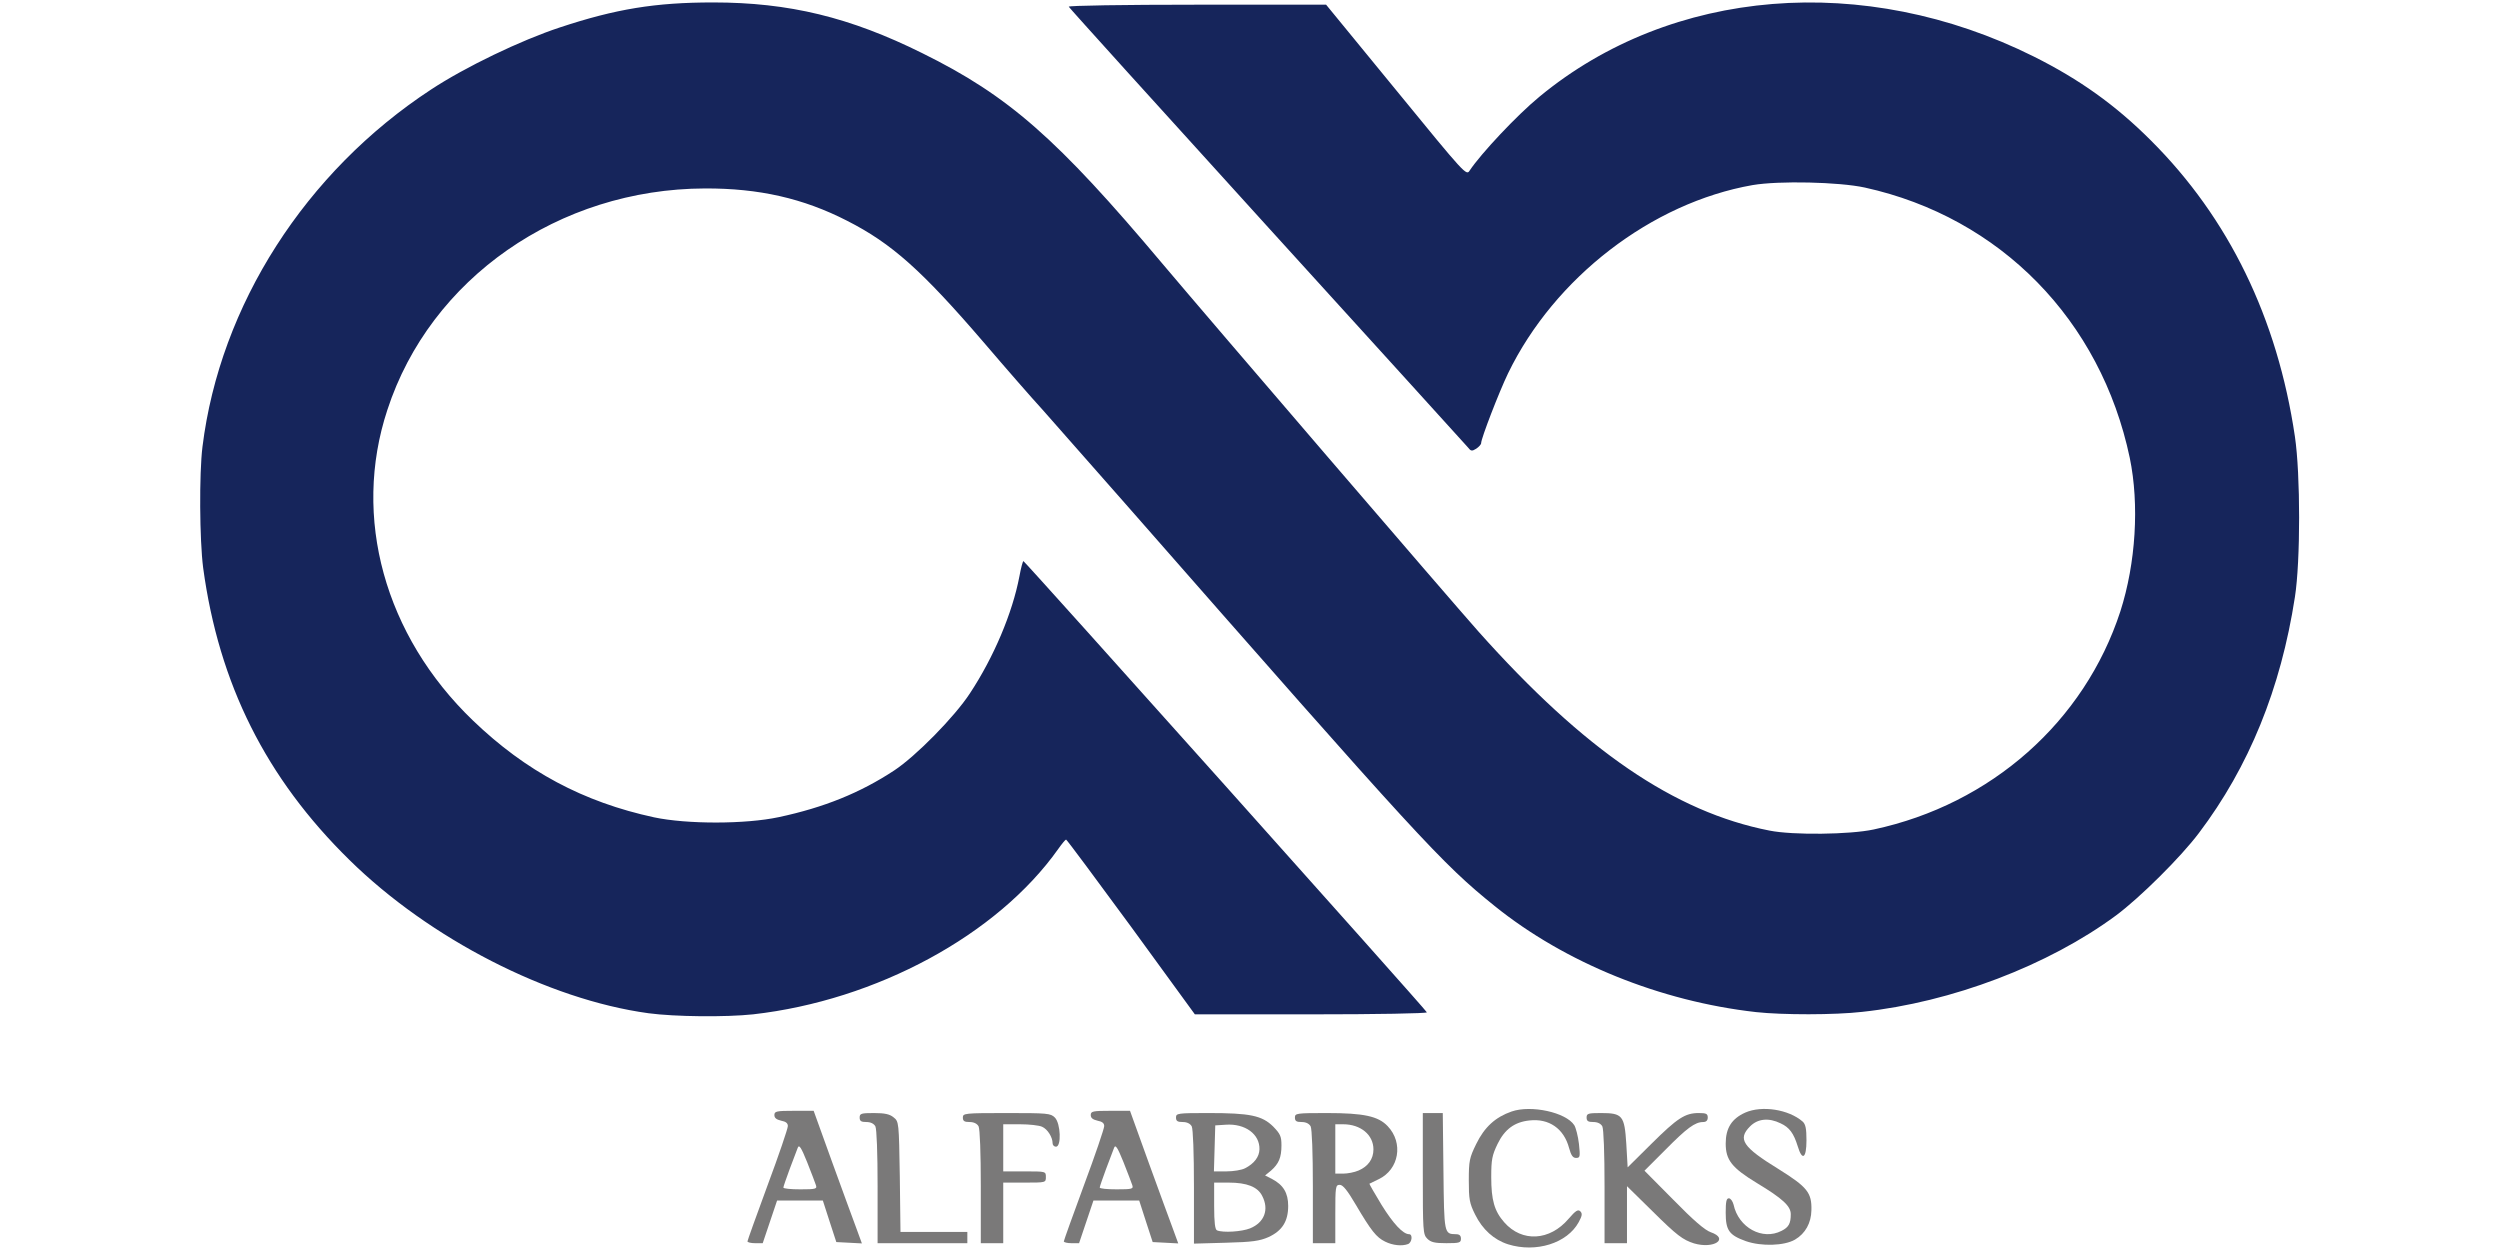 <?xml version="1.0" encoding="UTF-8" standalone="no"?><!DOCTYPE svg PUBLIC "-//W3C//DTD SVG 1.1//EN" "http://www.w3.org/Graphics/SVG/1.1/DTD/svg11.dtd"><svg width="100%" height="100%" viewBox="0 0 1024 512" version="1.1" xmlns="http://www.w3.org/2000/svg" xmlns:xlink="http://www.w3.org/1999/xlink" xml:space="preserve" style="fill-rule:evenodd;clip-rule:evenodd;stroke-linejoin:round;stroke-miterlimit:2;"><title>Alfabricks</title><desc>ALFABRICKS is a community that allows you to make investments in real estate without the need to invest large sums and with very high returns. Thanks to the deep knowledge of the sector as well as an efficient management of the processes we are able to offer investment opportunities without wasting time.</desc>    <g id="layer102" transform="matrix(0.919,0,0,0.919,81.927,1)">        <path d="M583,553.5c-6.3,-2 -11.4,-6.6 -14.7,-13.3c-2.5,-5 -2.8,-6.8 -2.8,-15.2c0,-8.7 0.3,-10.1 3.3,-16.2c3.7,-7.6 8.6,-12 15.8,-14.5c8.7,-3 24.2,0.4 27.9,6.1c0.7,1.1 1.7,4.9 2.1,8.4c0.6,5.7 0.5,6.2 -1.3,6.2c-1.4,0 -2.2,-1.1 -3.1,-4.4c-2.3,-8.7 -9,-13.3 -17.7,-12.3c-6.6,0.7 -11,3.9 -14.2,10.5c-2.4,5 -2.8,6.9 -2.8,14.7c0,10.3 1.4,15.2 5.8,20.2c7.9,9 20.3,8.3 28.7,-1.6c3.1,-3.6 4.2,-4.3 5.2,-3.3c1,1 0.8,2 -0.7,4.8c-5.1,9.4 -19,13.8 -31.5,9.9Z" style="fill:rgb(122,121,121);fill-rule:nonzero;"/>        <path d="M528.2,552.3c-3.9,-1.9 -6.2,-4.8 -13.1,-16.5c-3.7,-6.3 -5.7,-8.8 -7.1,-8.8c-1.9,0 -2,0.8 -2,13l0,13l-5,0l-5,0l0,-25.1c0,-15.3 -0.4,-25.8 -1,-27c-0.7,-1.2 -2.1,-1.9 -4,-1.9c-2.3,0 -3,-0.4 -3,-2c0,-1.9 0.7,-2 14.3,-2c16.4,0 22.8,1.4 27,5.8c7.2,7.5 5.1,19.4 -4,23.7c-2.1,1 -3.9,1.9 -4.1,2c-0.1,0.1 2.3,4.3 5.4,9.4c5.2,8.4 9.6,13.1 12.3,13.1c1.7,0 1.3,3.7 -0.5,4.4c-2.7,1 -6.8,0.6 -10.2,-1.1Zm-11.8,-31.7c4.2,-1.8 6.6,-5.1 6.6,-9.4c0,-6.5 -5.7,-11.2 -13.5,-11.2l-3.5,0l0,22l3.5,0c2,0 5.1,-0.6 6.9,-1.4Z" style="fill:rgb(122,121,121);fill-rule:nonzero;"/>        <path d="M665.9,553.1c-5,-1.6 -7.6,-3.5 -18.6,-14.4l-11.3,-11.1l0,25.4l-5,0l-5,0l0,-25.1c0,-15.3 -0.4,-25.8 -1,-27c-0.7,-1.2 -2.1,-1.9 -4,-1.9c-2.3,0 -3,-0.4 -3,-2c0,-1.8 0.7,-2 6.4,-2c9.6,0 10.5,1.1 11.3,13.8l0.6,10.4l10.6,-10.5c11.6,-11.5 15,-13.7 21.1,-13.7c3.3,0 4,0.3 4,2c0,1.3 -0.7,2 -2,2c-3.7,0 -7.3,2.7 -16.8,12.3l-9.4,9.4l12.9,13c8.8,9 14,13.5 16.6,14.4c8.4,2.9 1.5,7.6 -7.4,5Z" style="fill:rgb(122,121,121);fill-rule:nonzero;"/>        <path d="M689,552.1c-7.5,-2.7 -9,-4.8 -9,-12.7c0,-4.9 0.3,-6.4 1.4,-6.4c0.8,0 1.7,1.3 2.1,2.8c2.2,10.3 12.9,16.1 21.4,11.7c3.2,-1.6 4.1,-3.3 4.1,-7.4c0,-3.6 -3.5,-6.9 -15.1,-13.9c-11.2,-6.8 -13.9,-10.3 -13.9,-17.6c0,-6.9 2.7,-11.1 8.7,-13.8c7.5,-3.3 19.4,-1.4 25.6,4c1.3,1.2 1.7,3.1 1.7,8.4c0,8 -1.9,9.3 -3.9,2.6c-1.8,-5.8 -3.7,-8.4 -7.6,-10.2c-5.3,-2.6 -10.2,-2.1 -13.6,1.3c-5.7,5.7 -3.4,9.2 12.7,19.1c12.8,8 14.8,10.5 14.6,18.3c-0.1,5.7 -2.7,10.4 -7.3,13.1c-4.8,2.8 -15,3.1 -21.9,0.7Z" style="fill:rgb(122,121,121);fill-rule:nonzero;"/>        <path d="M244,552.2c0,-0.4 4.1,-11.8 9,-25.1c5,-13.4 9,-25.2 9,-26.3c0,-1.3 -0.9,-2 -3,-2.4c-2.1,-0.5 -3,-1.2 -3,-2.5c0,-1.7 0.9,-1.9 8.8,-1.9l8.7,0l8.4,23.3c4.6,12.7 9.5,26 10.8,29.5l2.3,6.3l-5.7,-0.3l-5.7,-0.3l-3,-9.2l-3,-9.3l-10.2,0l-10.2,0l-3.2,9.5l-3.2,9.5l-3.4,0c-1.9,0 -3.4,-0.4 -3.4,-0.8Zm30.5,-25.1c-0.3,-1 -2.1,-5.6 -3.9,-10.2c-2.7,-6.7 -3.6,-8 -4.2,-6.4c-0.4,1.1 -2,5.4 -3.6,9.5c-1.5,4.1 -2.8,7.8 -2.8,8.2c0,0.5 3.4,0.8 7.6,0.8c6.9,0 7.5,-0.2 6.9,-1.9Z" style="fill:rgb(122,121,121);fill-rule:nonzero;"/>        <path d="M302,527.9c0,-15.3 -0.4,-25.8 -1,-27c-0.7,-1.2 -2.1,-1.9 -4,-1.9c-2.3,0 -3,-0.4 -3,-2c0,-1.8 0.7,-2 6.4,-2c4.8,0 7,0.5 8.7,1.9c2.4,1.9 2.4,2.1 2.8,26.5l0.3,24.6l29.8,0l0,5l-20,0l-20,0l0,-25.1Z" style="fill:rgb(122,121,121);fill-rule:nonzero;"/>        <path d="M348,527.9c0,-15.3 -0.4,-25.8 -1,-27c-0.7,-1.2 -2.1,-1.9 -4,-1.9c-2.3,0 -3,-0.4 -3,-2c0,-1.9 0.7,-2 19.5,-2c18.2,0 19.6,0.1 21.5,2c2.6,2.6 3,13 0.5,13c-0.8,0 -1.5,-0.7 -1.5,-1.5c0,-2.7 -2.2,-6.3 -4.7,-7.4c-1.3,-0.6 -5.7,-1.1 -9.8,-1.1l-7.5,0l0,21l9.5,0c9.5,0 9.5,0 9.5,2.5c0,2.5 0,2.5 -9.5,2.5l-9.5,0l0,27l-5,0l-5,0l0,-25.1Z" style="fill:rgb(122,121,121);fill-rule:nonzero;"/>        <path d="M385,552.2c0,-0.4 4.1,-11.8 9,-25.1c5,-13.4 9,-25.2 9,-26.3c0,-1.3 -0.9,-2 -3,-2.4c-2.1,-0.5 -3,-1.2 -3,-2.5c0,-1.7 0.9,-1.9 8.8,-1.9l8.7,0l8.4,23.3c4.6,12.7 9.5,26 10.8,29.5l2.3,6.3l-5.7,-0.3l-5.7,-0.3l-3,-9.2l-3,-9.3l-10.2,0l-10.2,0l-3.2,9.5l-3.2,9.5l-3.4,0c-1.9,0 -3.4,-0.4 -3.4,-0.8Zm30.5,-25.1c-0.3,-1 -2.1,-5.6 -3.9,-10.2c-2.7,-6.7 -3.6,-8 -4.2,-6.4c-0.4,1.1 -2,5.4 -3.6,9.5c-1.5,4.1 -2.8,7.8 -2.8,8.2c0,0.5 3.4,0.8 7.6,0.8c6.9,0 7.5,-0.2 6.9,-1.9Z" style="fill:rgb(122,121,121);fill-rule:nonzero;"/>        <path d="M443,528c0,-15.4 -0.4,-25.9 -1,-27.1c-0.7,-1.2 -2.1,-1.9 -4,-1.9c-2.3,0 -3,-0.4 -3,-2c0,-1.9 0.7,-2 14.5,-2c18.5,0 23.8,1.1 28.8,6c3.2,3.3 3.7,4.4 3.7,8.4c0,5.5 -1.2,8.2 -4.7,11.3l-2.6,2.1l3.1,1.6c5,2.6 7.2,6.2 7.2,12c0,6.9 -2.7,11.1 -8.8,13.9c-3.9,1.7 -7.1,2.2 -18.9,2.5l-14.3,0.4l0,-25.2Zm25,18.4c6.4,-2.6 8.6,-8.4 5.4,-14.5c-2,-4 -6.8,-5.9 -14.9,-5.9l-6.5,0l0,10.4c0,7.4 0.4,10.6 1.3,10.9c2.7,1.1 10.9,0.6 14.7,-0.9Zm-2.2,-26.8c4.1,-2.1 6.3,-5.1 6.4,-8.4c0.2,-6.8 -6.4,-11.6 -15,-11l-4.7,0.3l-0.3,10.3l-0.3,10.2l5.6,0c3.1,0 6.8,-0.6 8.3,-1.4Z" style="fill:rgb(122,121,121);fill-rule:nonzero;"/>        <path d="M547,551c-1.9,-1.9 -2,-3.3 -2,-29l0,-27l8.9,0l0.3,26c0.3,28 0.3,27.9 5.6,28c1.5,0 2.2,0.6 2.2,2c0,1.8 -0.7,2 -6.5,2c-5.2,0 -6.9,-0.4 -8.5,-2Z" style="fill:rgb(122,121,121);fill-rule:nonzero;"/>        <path d="M199.8,450.5c-44.6,-6.1 -97.5,-33.2 -133.2,-68.3c-37.2,-36.5 -58.2,-78.5 -65.2,-130.2c-1.6,-12.4 -1.8,-42 -0.3,-54c7.8,-63 45.9,-122.5 101.9,-159.2c15.2,-10 39.9,-21.9 57.5,-27.7c24.8,-8.2 42.4,-11.1 68.2,-11.1c33.8,0 61,6.6 93.2,22.6c38.5,19 60.1,38 107.1,93.9c20.9,24.8 128,149.5 140.9,164c47.1,52.8 87.3,80.3 129.6,88.6c10.4,2.1 35.9,1.8 46.5,-0.5c52.3,-11.2 93.9,-48.1 109.9,-97.2c6.9,-21.5 8.5,-47.6 4.2,-68.4c-12.9,-61.4 -57.7,-107.2 -118.1,-120.5c-11.5,-2.5 -38.2,-3.1 -50,-1.1c-45,7.9 -88.3,41.2 -109,83.9c-4,8.3 -12,29 -12,31.1c0,0.6 -1,1.7 -2.2,2.5c-1.9,1.2 -2.4,1.1 -3.7,-0.6c-0.9,-1 -41.2,-45.5 -89.6,-98.7c-48.4,-53.3 -88.1,-97.2 -88.3,-97.7c-0.2,-0.5 24.3,-0.9 57.2,-0.9l57.5,0l31.3,38.2c30.9,37.8 31.2,38.1 32.7,35.7c5,-7.5 21,-24.6 31.1,-32.9c58.8,-48.6 144.7,-55.6 220.3,-17.9c20.4,10.2 36.4,21.6 52.2,37.4c34.7,34.6 56.4,79.2 64.2,132c2.5,16.9 2.5,55.5 0,71.5c-6.3,40.9 -20.5,75.7 -42.8,105.2c-8.2,10.9 -26.3,28.8 -36.9,36.7c-30.2,22.3 -73.2,38.7 -113.2,43c-12.2,1.4 -35.5,1.4 -47.3,0.1c-42.7,-4.8 -85.1,-22 -116.5,-47.3c-23.6,-19 -33.2,-29.5 -164.5,-179.2c-15.9,-18.1 -32.6,-37 -37,-42c-4.5,-4.9 -16.3,-18.4 -26.2,-30c-27.5,-32 -41,-44.1 -60.9,-54.2c-19.5,-10 -39.3,-14.5 -63.4,-14.4c-65.1,0.2 -122.4,40.1 -141.5,98.7c-15.8,47.9 -1.2,100.6 38.1,138.4c23.6,22.7 49.3,36.4 80.8,43.2c14.6,3.1 40.7,3.1 55.6,-0.1c20.1,-4.3 36.2,-10.8 51.4,-20.8c9.7,-6.4 26.9,-23.9 33.7,-34.3c10.7,-16.2 19,-35.9 22.1,-52.2c0.7,-3.8 1.5,-6.8 1.8,-6.8c0.6,0 179.4,199.9 179.8,201.1c0.2,0.5 -22.4,0.9 -51.5,0.9l-51.9,0l-28.4,-39c-15.7,-21.4 -28.7,-38.9 -29,-38.9c-0.3,0 -1.8,1.8 -3.5,4.2c-27.1,38.3 -81.1,67.5 -136,73.7c-12.1,1.3 -34.8,1.1 -46.7,-0.5Z" style="fill:rgb(22,37,91);fill-rule:nonzero;"/>    </g></svg>